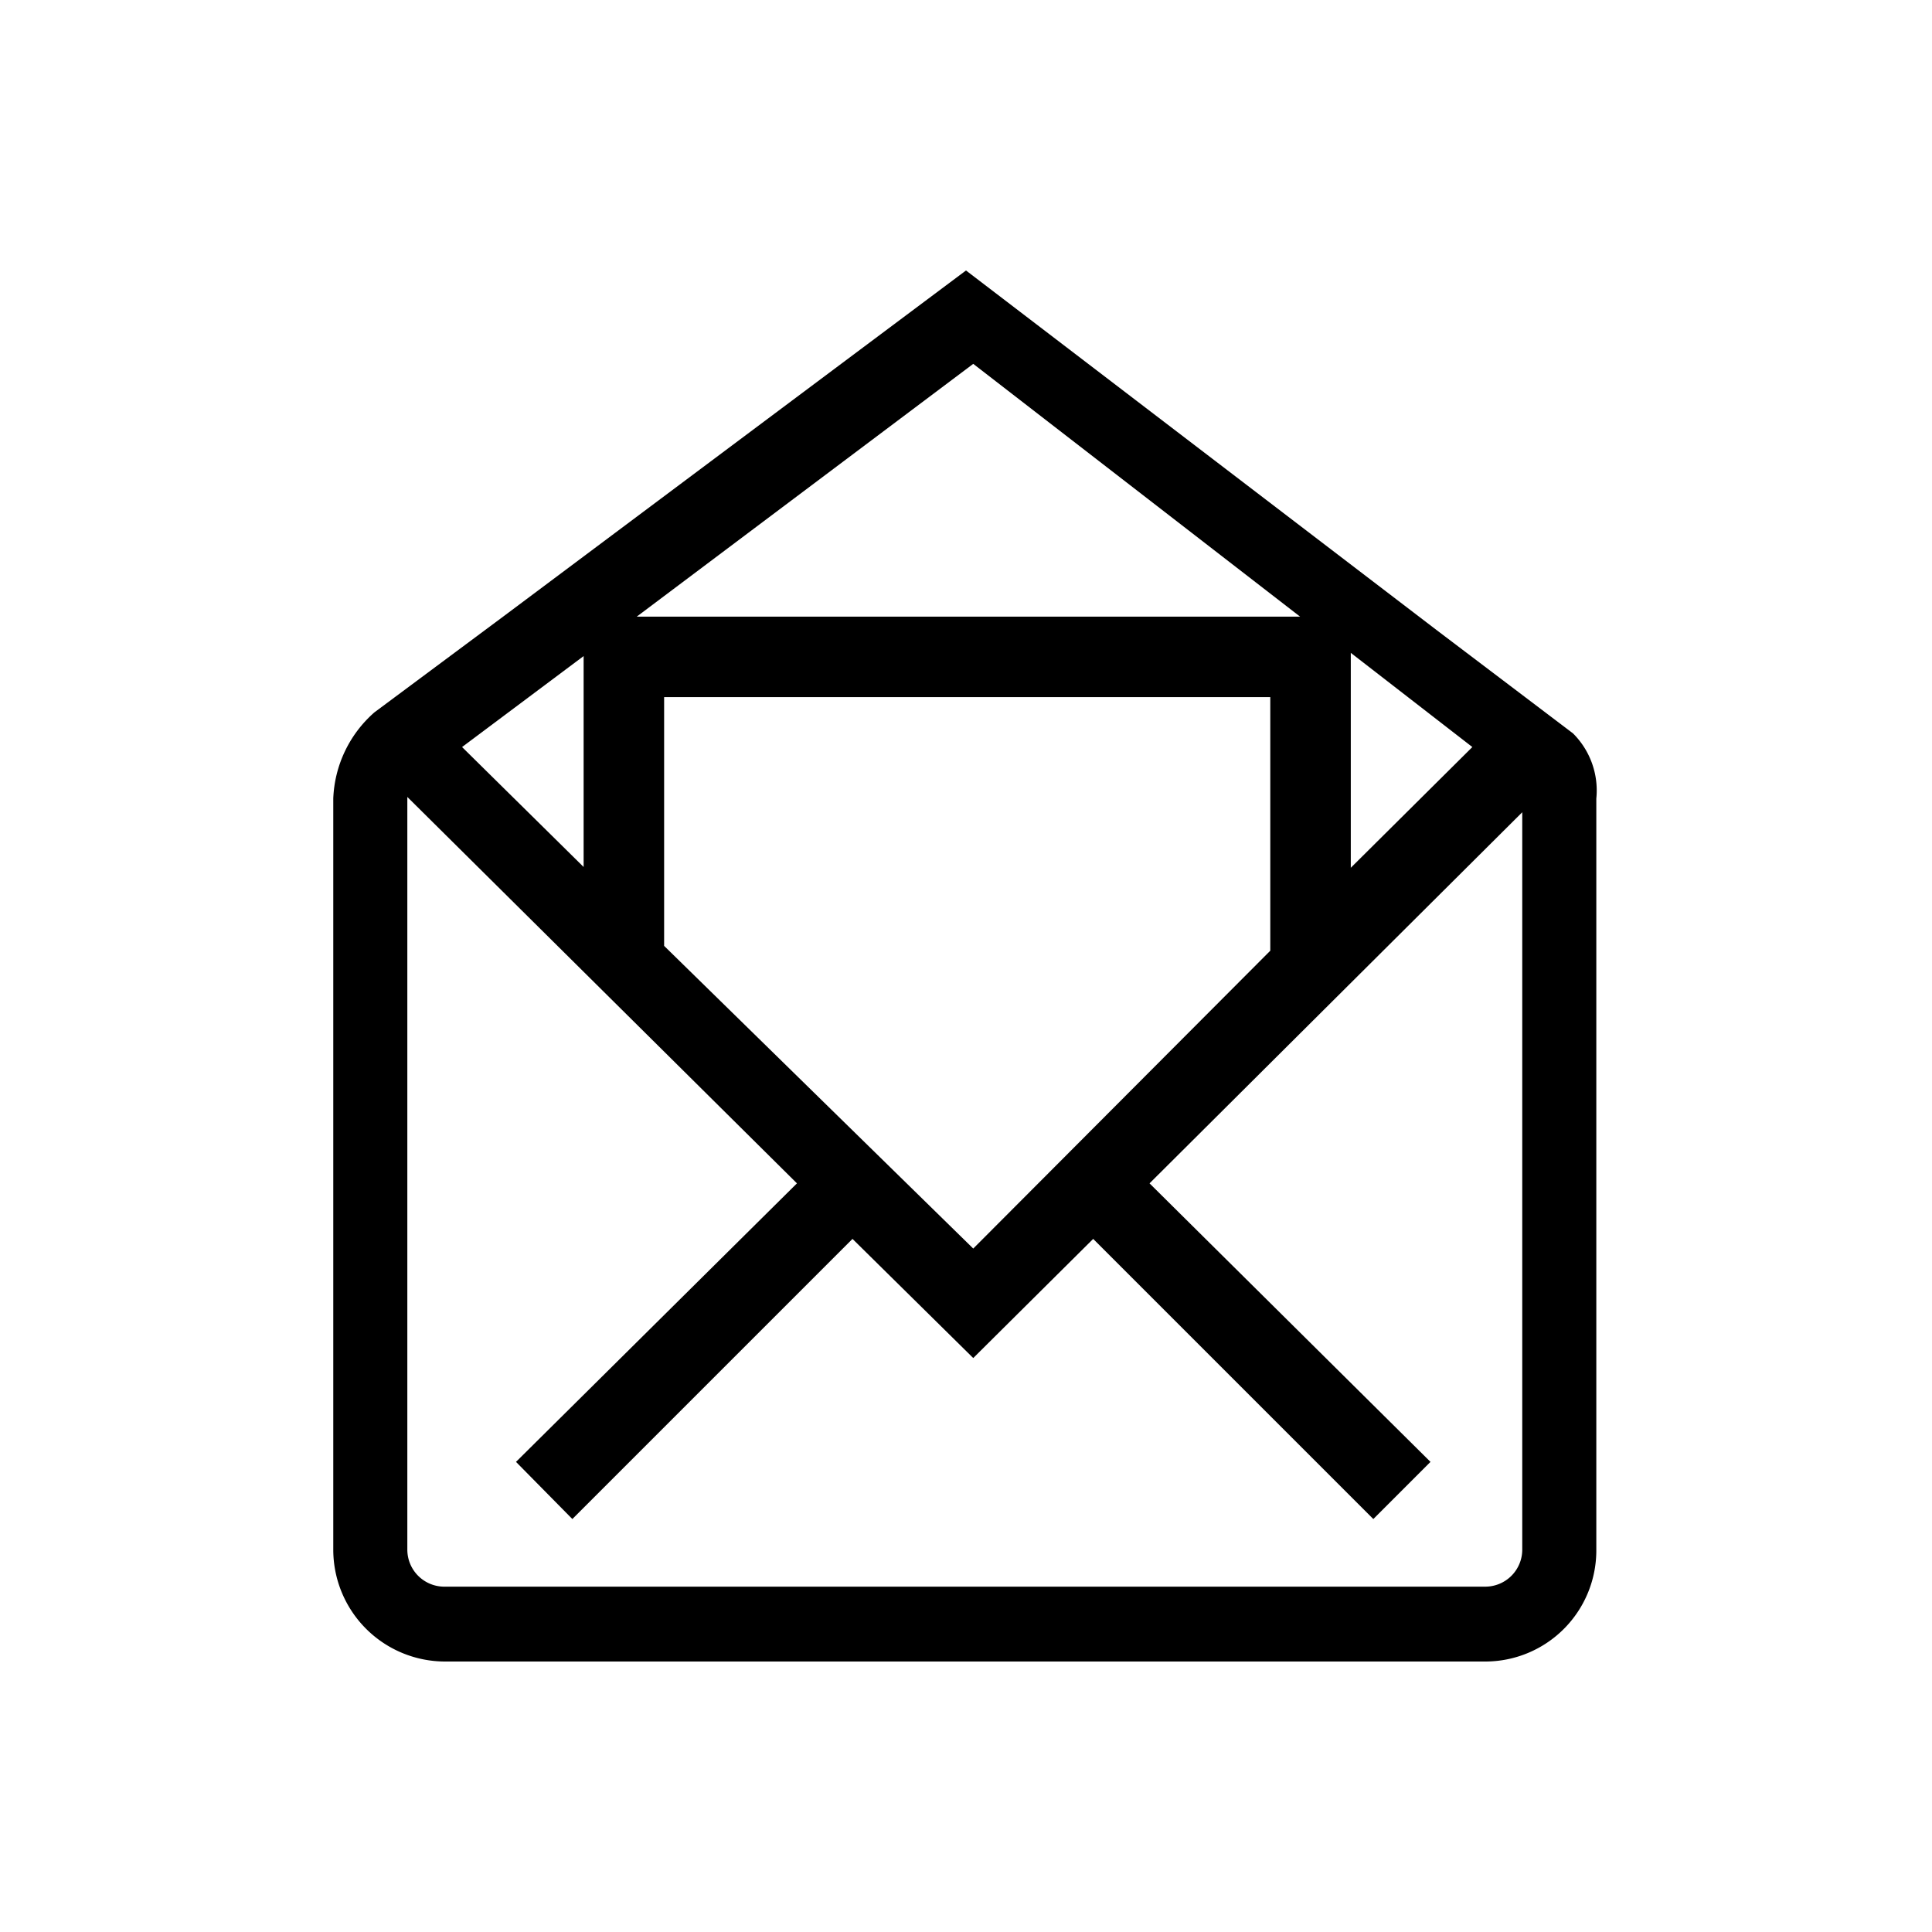 <svg xmlns="http://www.w3.org/2000/svg" viewBox="0 0 24 24"><path d="M19.54,9.11,17.85,7.83h0L12,3.36,6.25,7.66h0L4.65,8.85a1.5,1.5,0,0,0-.51,1.07v9.33a1.39,1.39,0,0,0,1.39,1.39H18.45a1.38,1.38,0,0,0,1.38-1.39V9.92A1,1,0,0,0,19.54,9.11Zm-2.76-1,1.51,1.17-1.51,1.5ZM12.09,4.52l4.06,3.14H7.91Zm3.69,4.14v3.15l-3.69,3.7L8.25,11.75V8.66ZM7.25,8.15v2.62L5.74,9.28Zm11.66,11.1a.46.46,0,0,1-.46.46H5.53a.46.46,0,0,1-.47-.46V9.9L9.9,14.7,6.41,18.16l.7.71,3.48-3.48,1.5,1.48,1.49-1.48,3.48,3.48.71-.71L14.28,14.7l4.63-4.61Z"/></svg>
<!--
Copyright (c) Handsoncode sp. z o.o.

This icon is a part of Handsontable Pro that is a commercial software distributed by Handsoncode sp. z o. o.
By installing, copying, or otherwise using this icon, you agree to be bound by the terms
of its General Software License Terms ("Terms") available in the main directory
of the Handsontable Pro software repository.
-->
